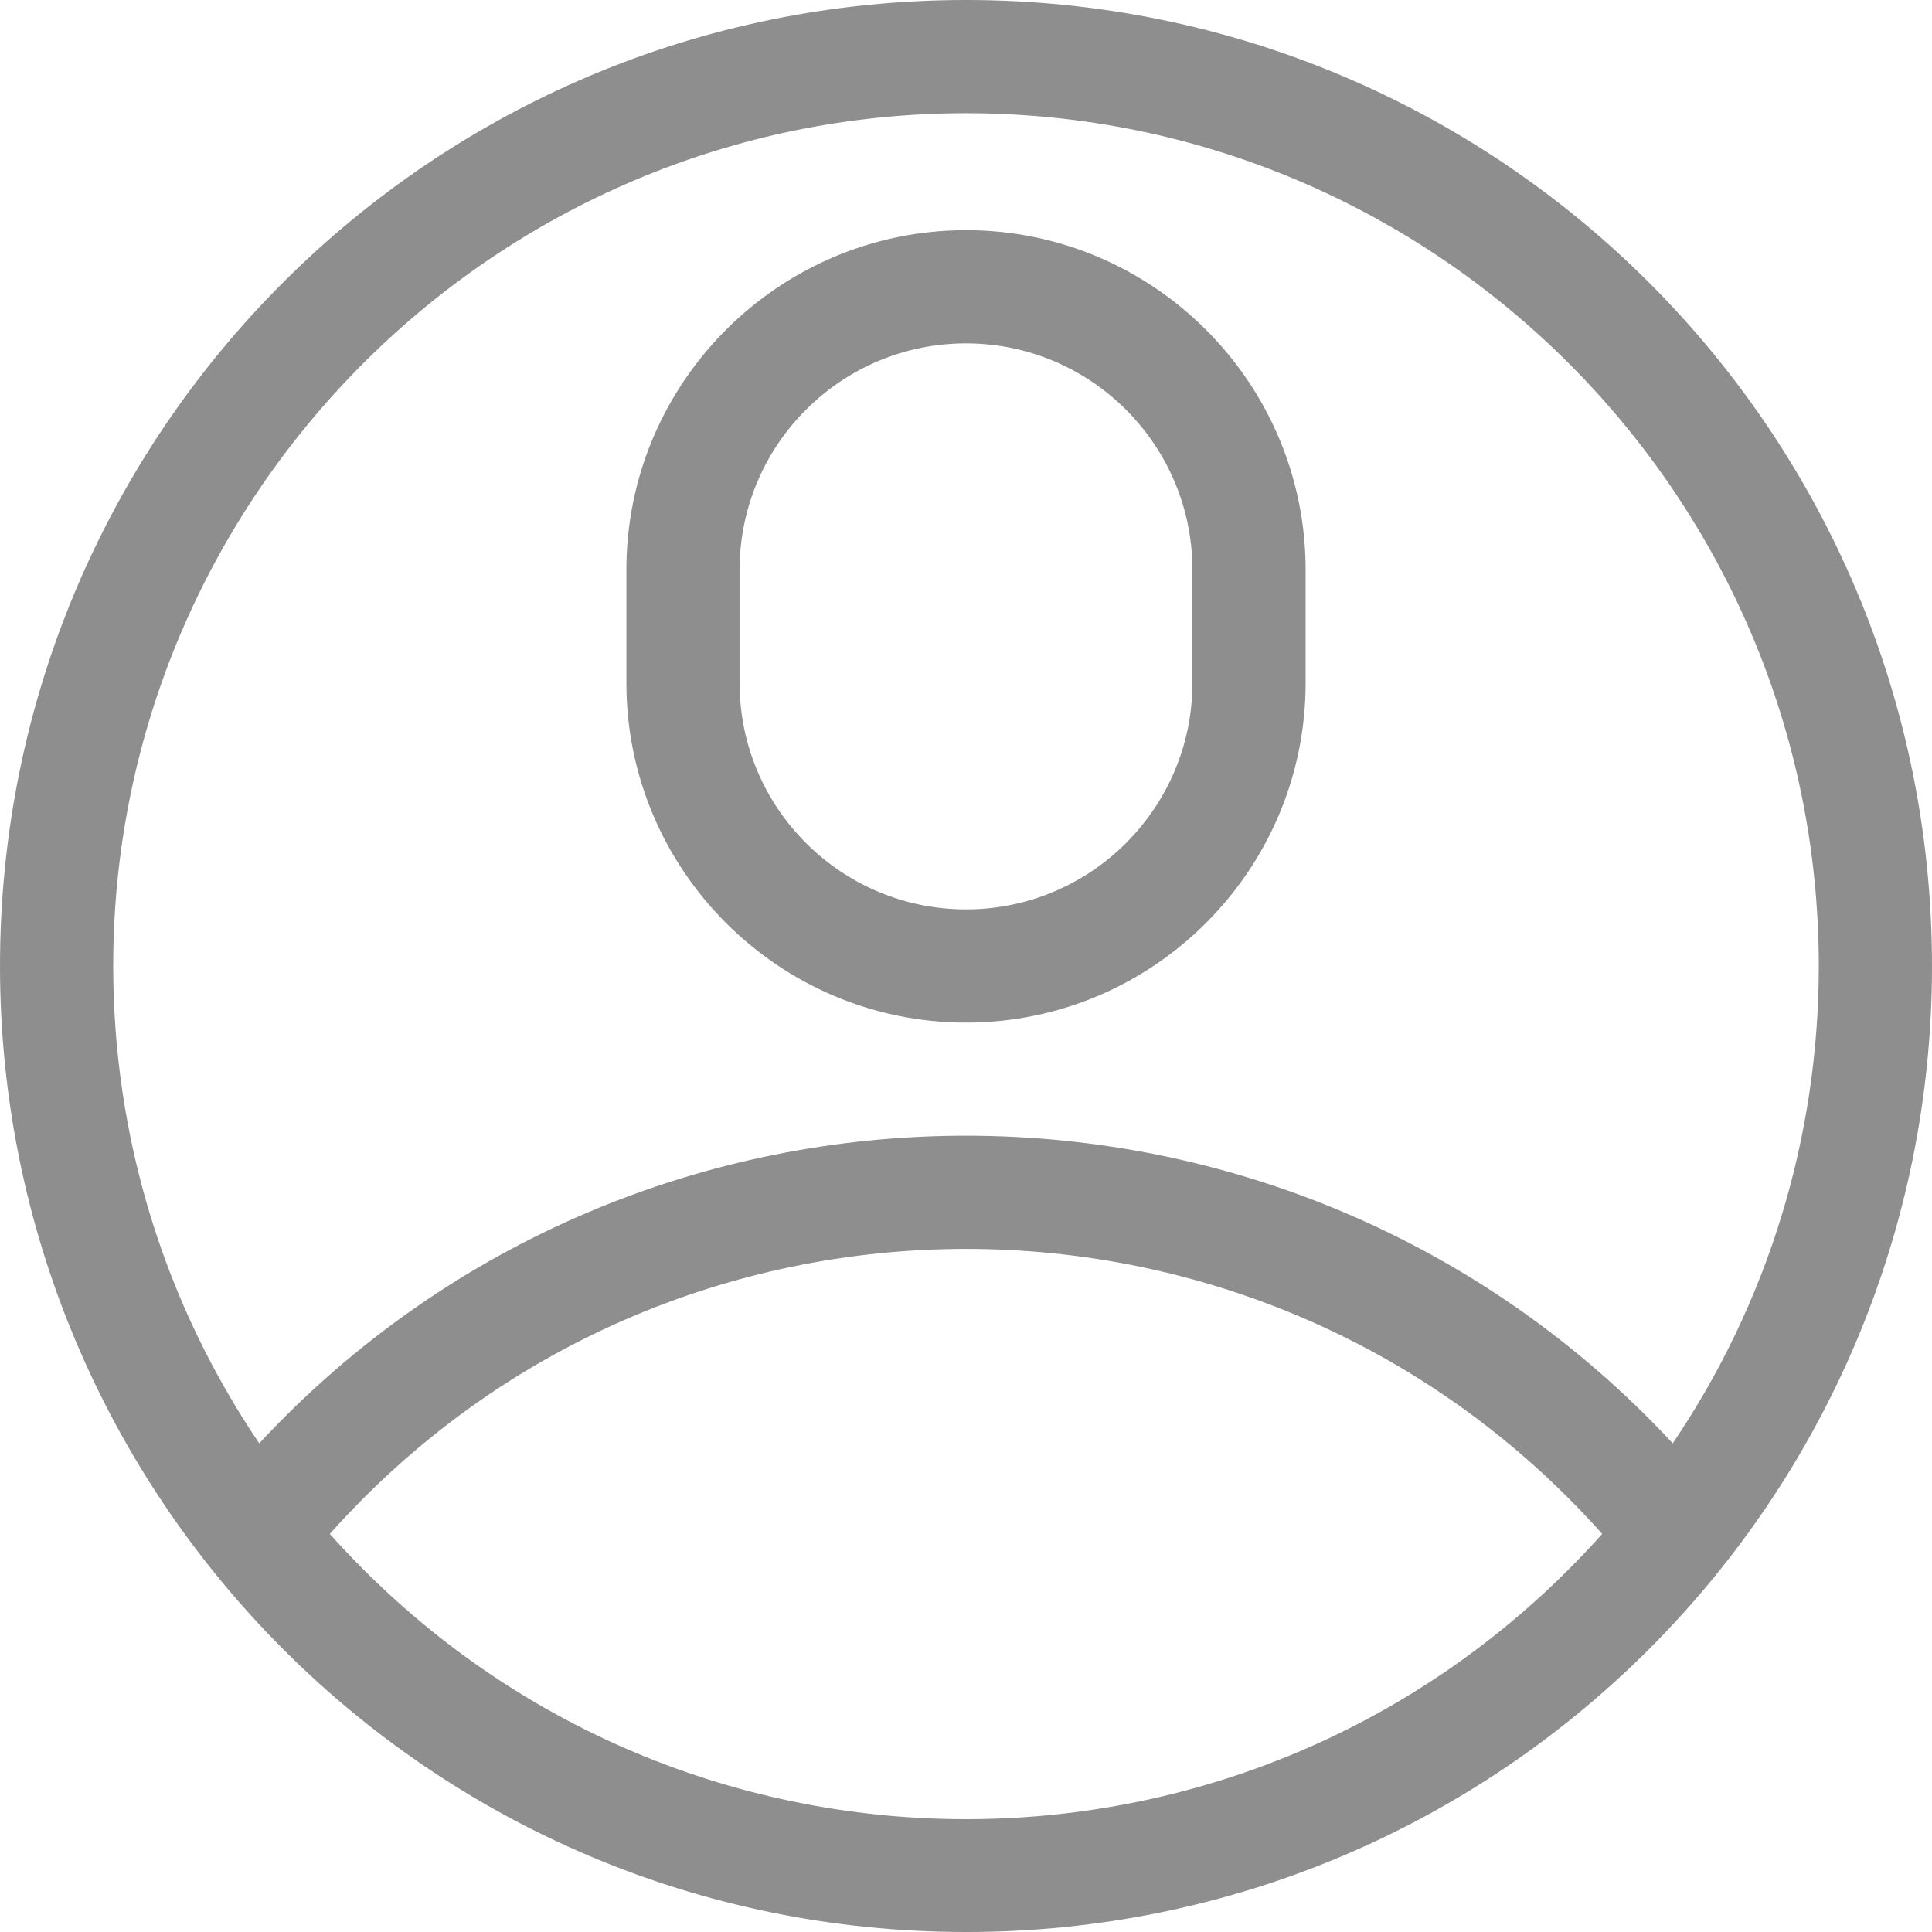 <?xml version="1.0" encoding="utf-8"?>
<!-- Generator: Adobe Illustrator 24.0.2, SVG Export Plug-In . SVG Version: 6.00 Build 0)  -->
<svg version="1.1" id="Calque_1" xmlns="http://www.w3.org/2000/svg" xmlns:xlink="http://www.w3.org/1999/xlink" x="0px" y="0px"
	 viewBox="0 0 512 512" style="enable-background:new 0 0 512 512;" xml:space="preserve">
<style type="text/css">
	.st0{fill:#8E8E8E;}
</style>
<path class="st0" d="M512,256C512,114.5,397.5,0,256,0S0,114.5,0,256c0,140.2,113.5,256,256,256C397.9,512,512,396.9,512,256z
	 M256,30c124.6,0,226,101.4,226,226c0,45.6-13.6,89.4-38.7,126.5c-101-108.6-273.4-108.8-374.6,0C43.6,345.4,30,301.6,30,256
	C30,131.4,131.4,30,256,30z M87.4,406.5c89.8-100.7,247.4-100.7,337.2,0C334.5,507.3,177.5,507.3,87.4,406.5z"/>
<path class="st0" d="M256,271c49.6,0,90-40.4,90-90v-30c0-49.6-40.4-90-90-90s-90,40.4-90,90v30C166,230.6,206.4,271,256,271z
	 M196,151c0-33.1,26.9-60,60-60s60,26.9,60,60v30c0,33.1-26.9,60-60,60s-60-26.9-60-60V151z"/>
</svg>
